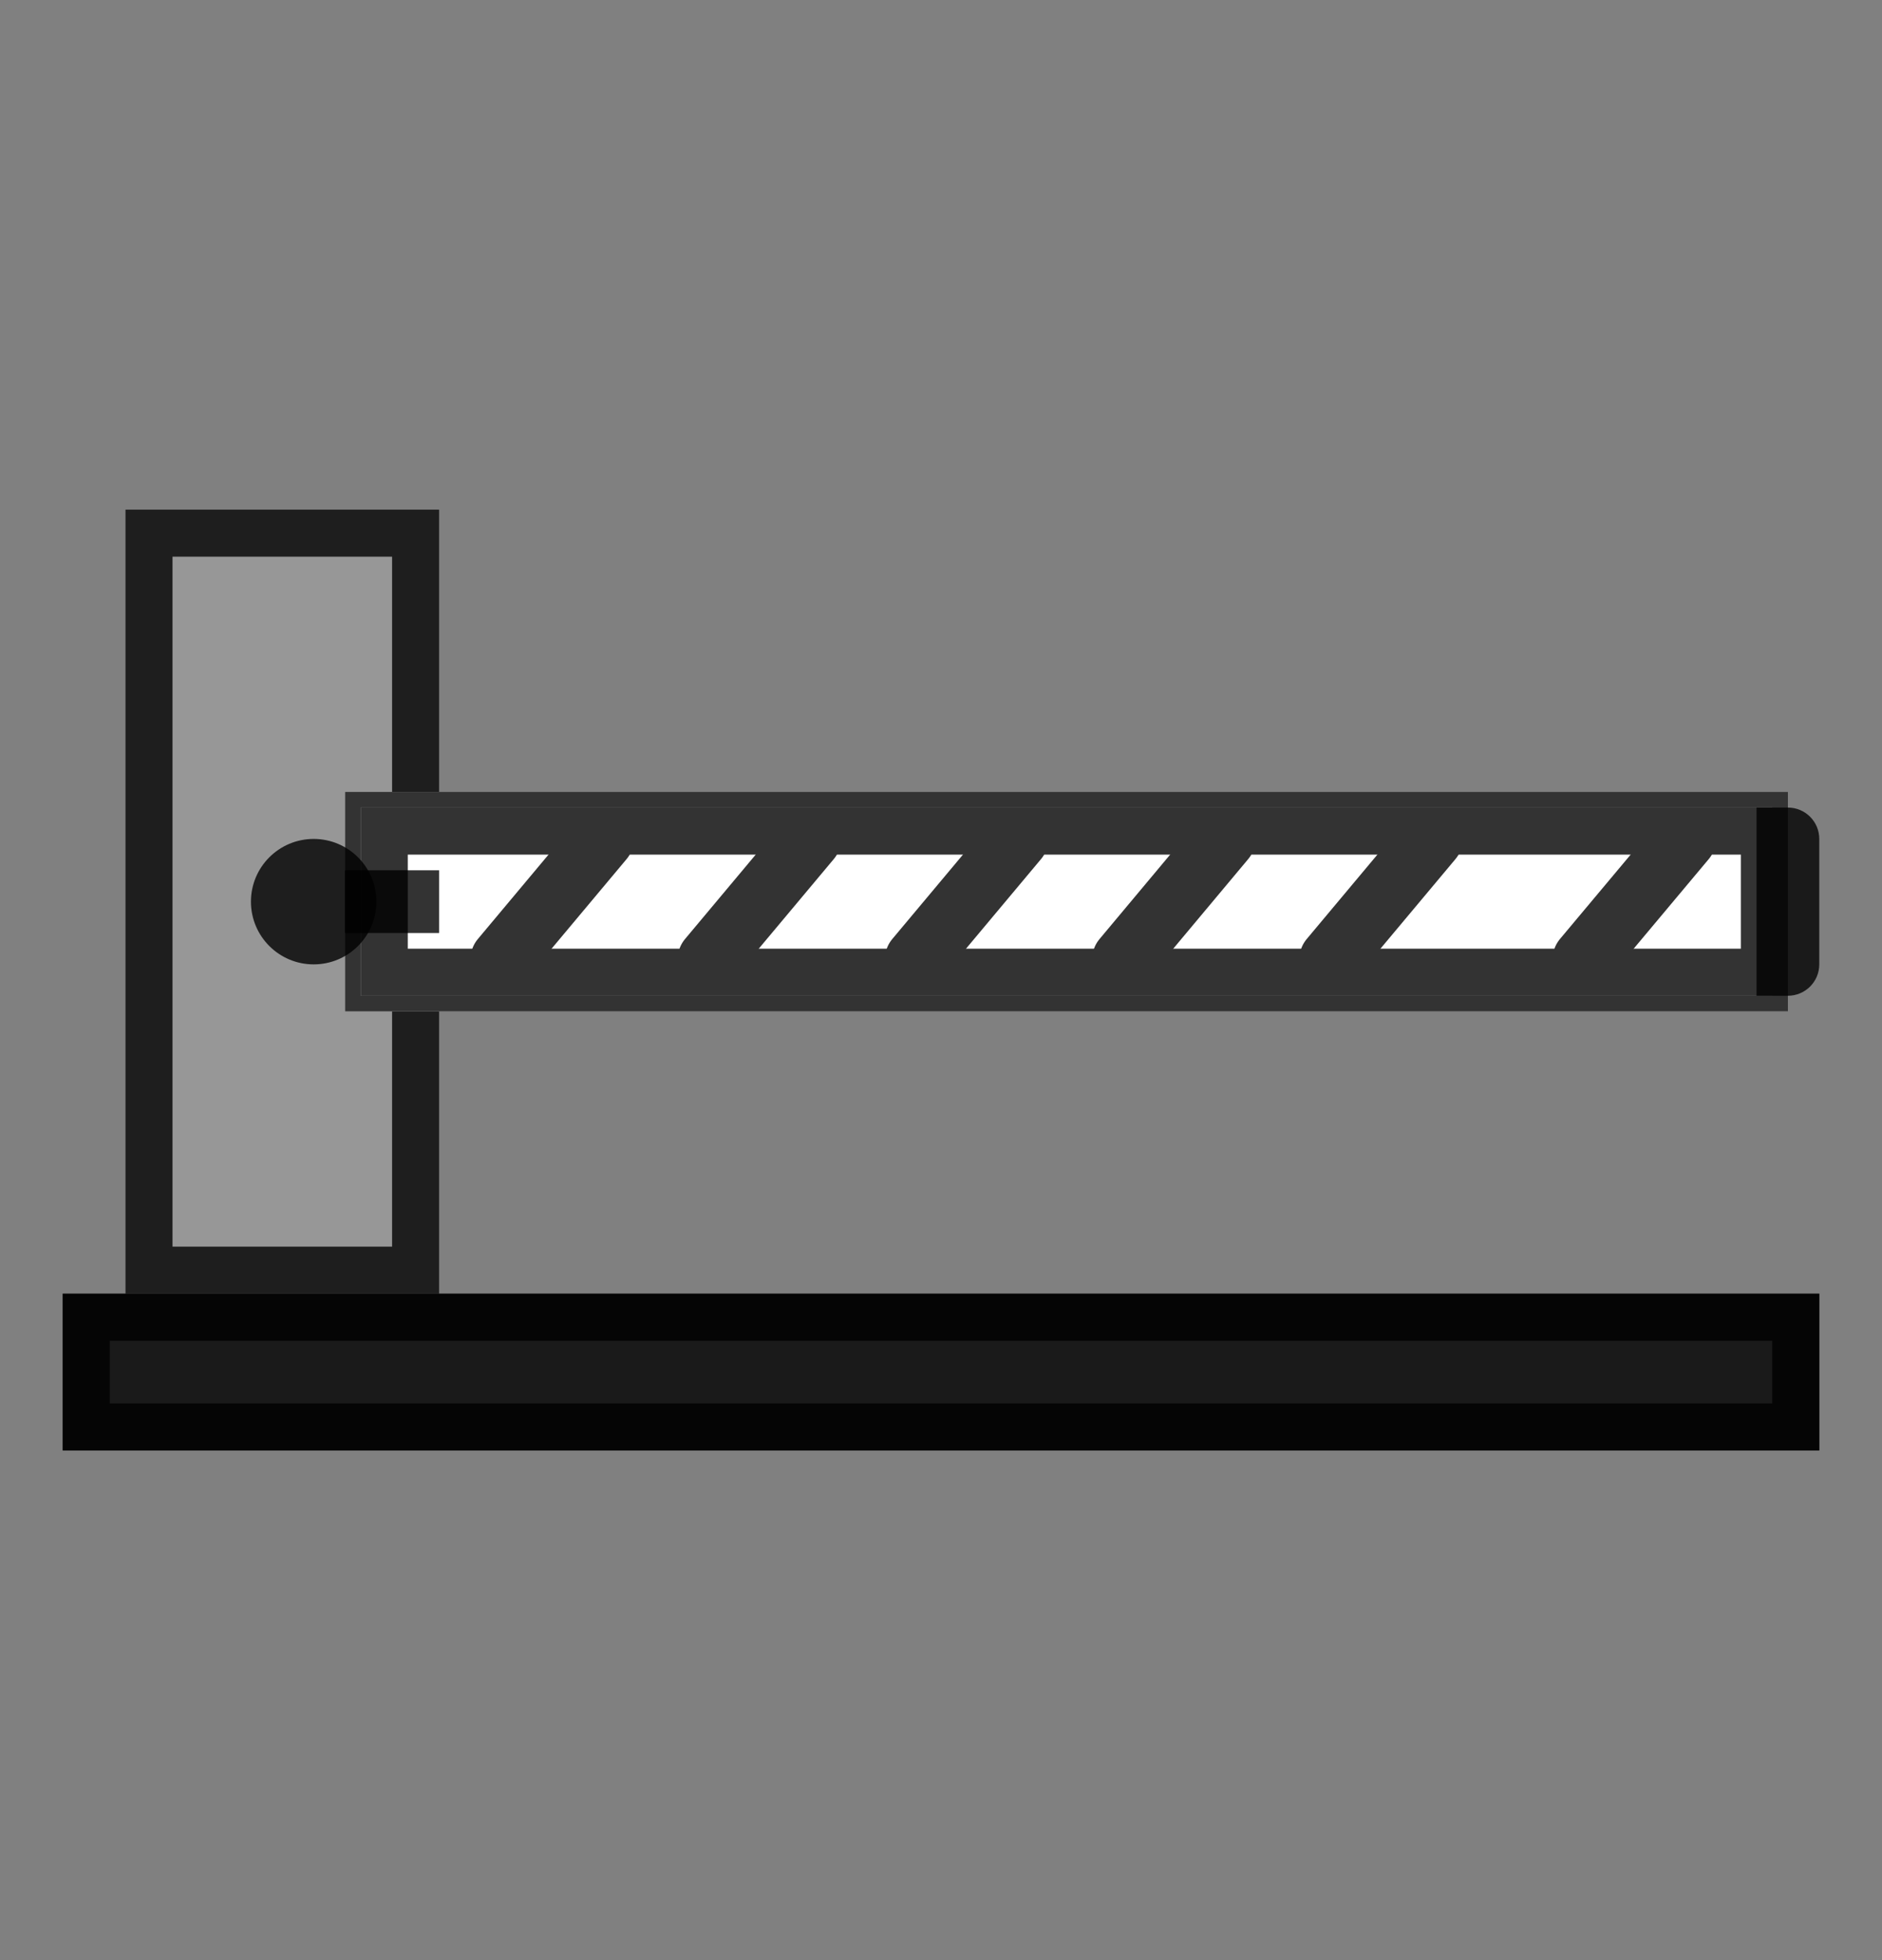 <svg width="24" height="25" viewBox="0 0 24 25" fill="none" xmlns="http://www.w3.org/2000/svg">
  <rect x="0" y="0" width="24" height="25" fill="#808080" stroke="none"/>
  <rect x="1.6" y="6.5" width="4" height="10" fill="#9C9C9C" fill-opacity="0.8"/>
  <rect x="1.9" y="6.8" width="3.4" height="9.4" stroke="black" stroke-opacity="0.8" stroke-width="0.6"/>
  <rect x="0.8" y="16.5" width="22.4" height="2" fill="black" fill-opacity="0.8"/>
  <rect x="1.1" y="16.8" width="21.8" height="1.4" stroke="black" stroke-opacity="0.8" stroke-width="0.6"/>
  <rect x="4.4" y="10.1" width="18.4" height="2.8" fill="white"/>
  <rect x="4.5" y="10.2" width="18.2" height="2.6" stroke="black" stroke-opacity="0.8" stroke-width="0.2"/>
  <rect x="4.9" y="10.6" width="17.6" height="1.8" fill="white" stroke="#333333" stroke-width="0.6"/>
  <path d="M7.684 10.7L6.4 12.234" stroke="#333333" stroke-width="0.8" stroke-linecap="round"/>
  <path d="M10.326 10.7L9.042 12.234" stroke="#333333" stroke-width="0.8" stroke-linecap="round"/>
  <path d="M12.969 10.7L11.685 12.234" stroke="#333333" stroke-width="0.8" stroke-linecap="round"/>
  <path d="M15.611 10.7L14.328 12.234" stroke="#333333" stroke-width="0.8" stroke-linecap="round"/>
  <path d="M18.254 10.7L16.97 12.234" stroke="#333333" stroke-width="0.8" stroke-linecap="round"/>
  <rect x="4.4" y="11.1" width="1.2" height="0.8" fill="black" fill-opacity="0.8"/>
  <path d="M21.484 10.7L20.2 12.233" stroke="#333333" stroke-width="0.8" stroke-linecap="round"/>
  <circle cx="4" cy="11.5" r="0.8" fill="black" fill-opacity="0.8"/>
  <path d="M22.4 10.3H22.8C23.021 10.3 23.2 10.479 23.2 10.7V12.3C23.2 12.521 23.021 12.7 22.8 12.7H22.4V10.3Z" fill="black" fill-opacity="0.8"/>
</svg>
